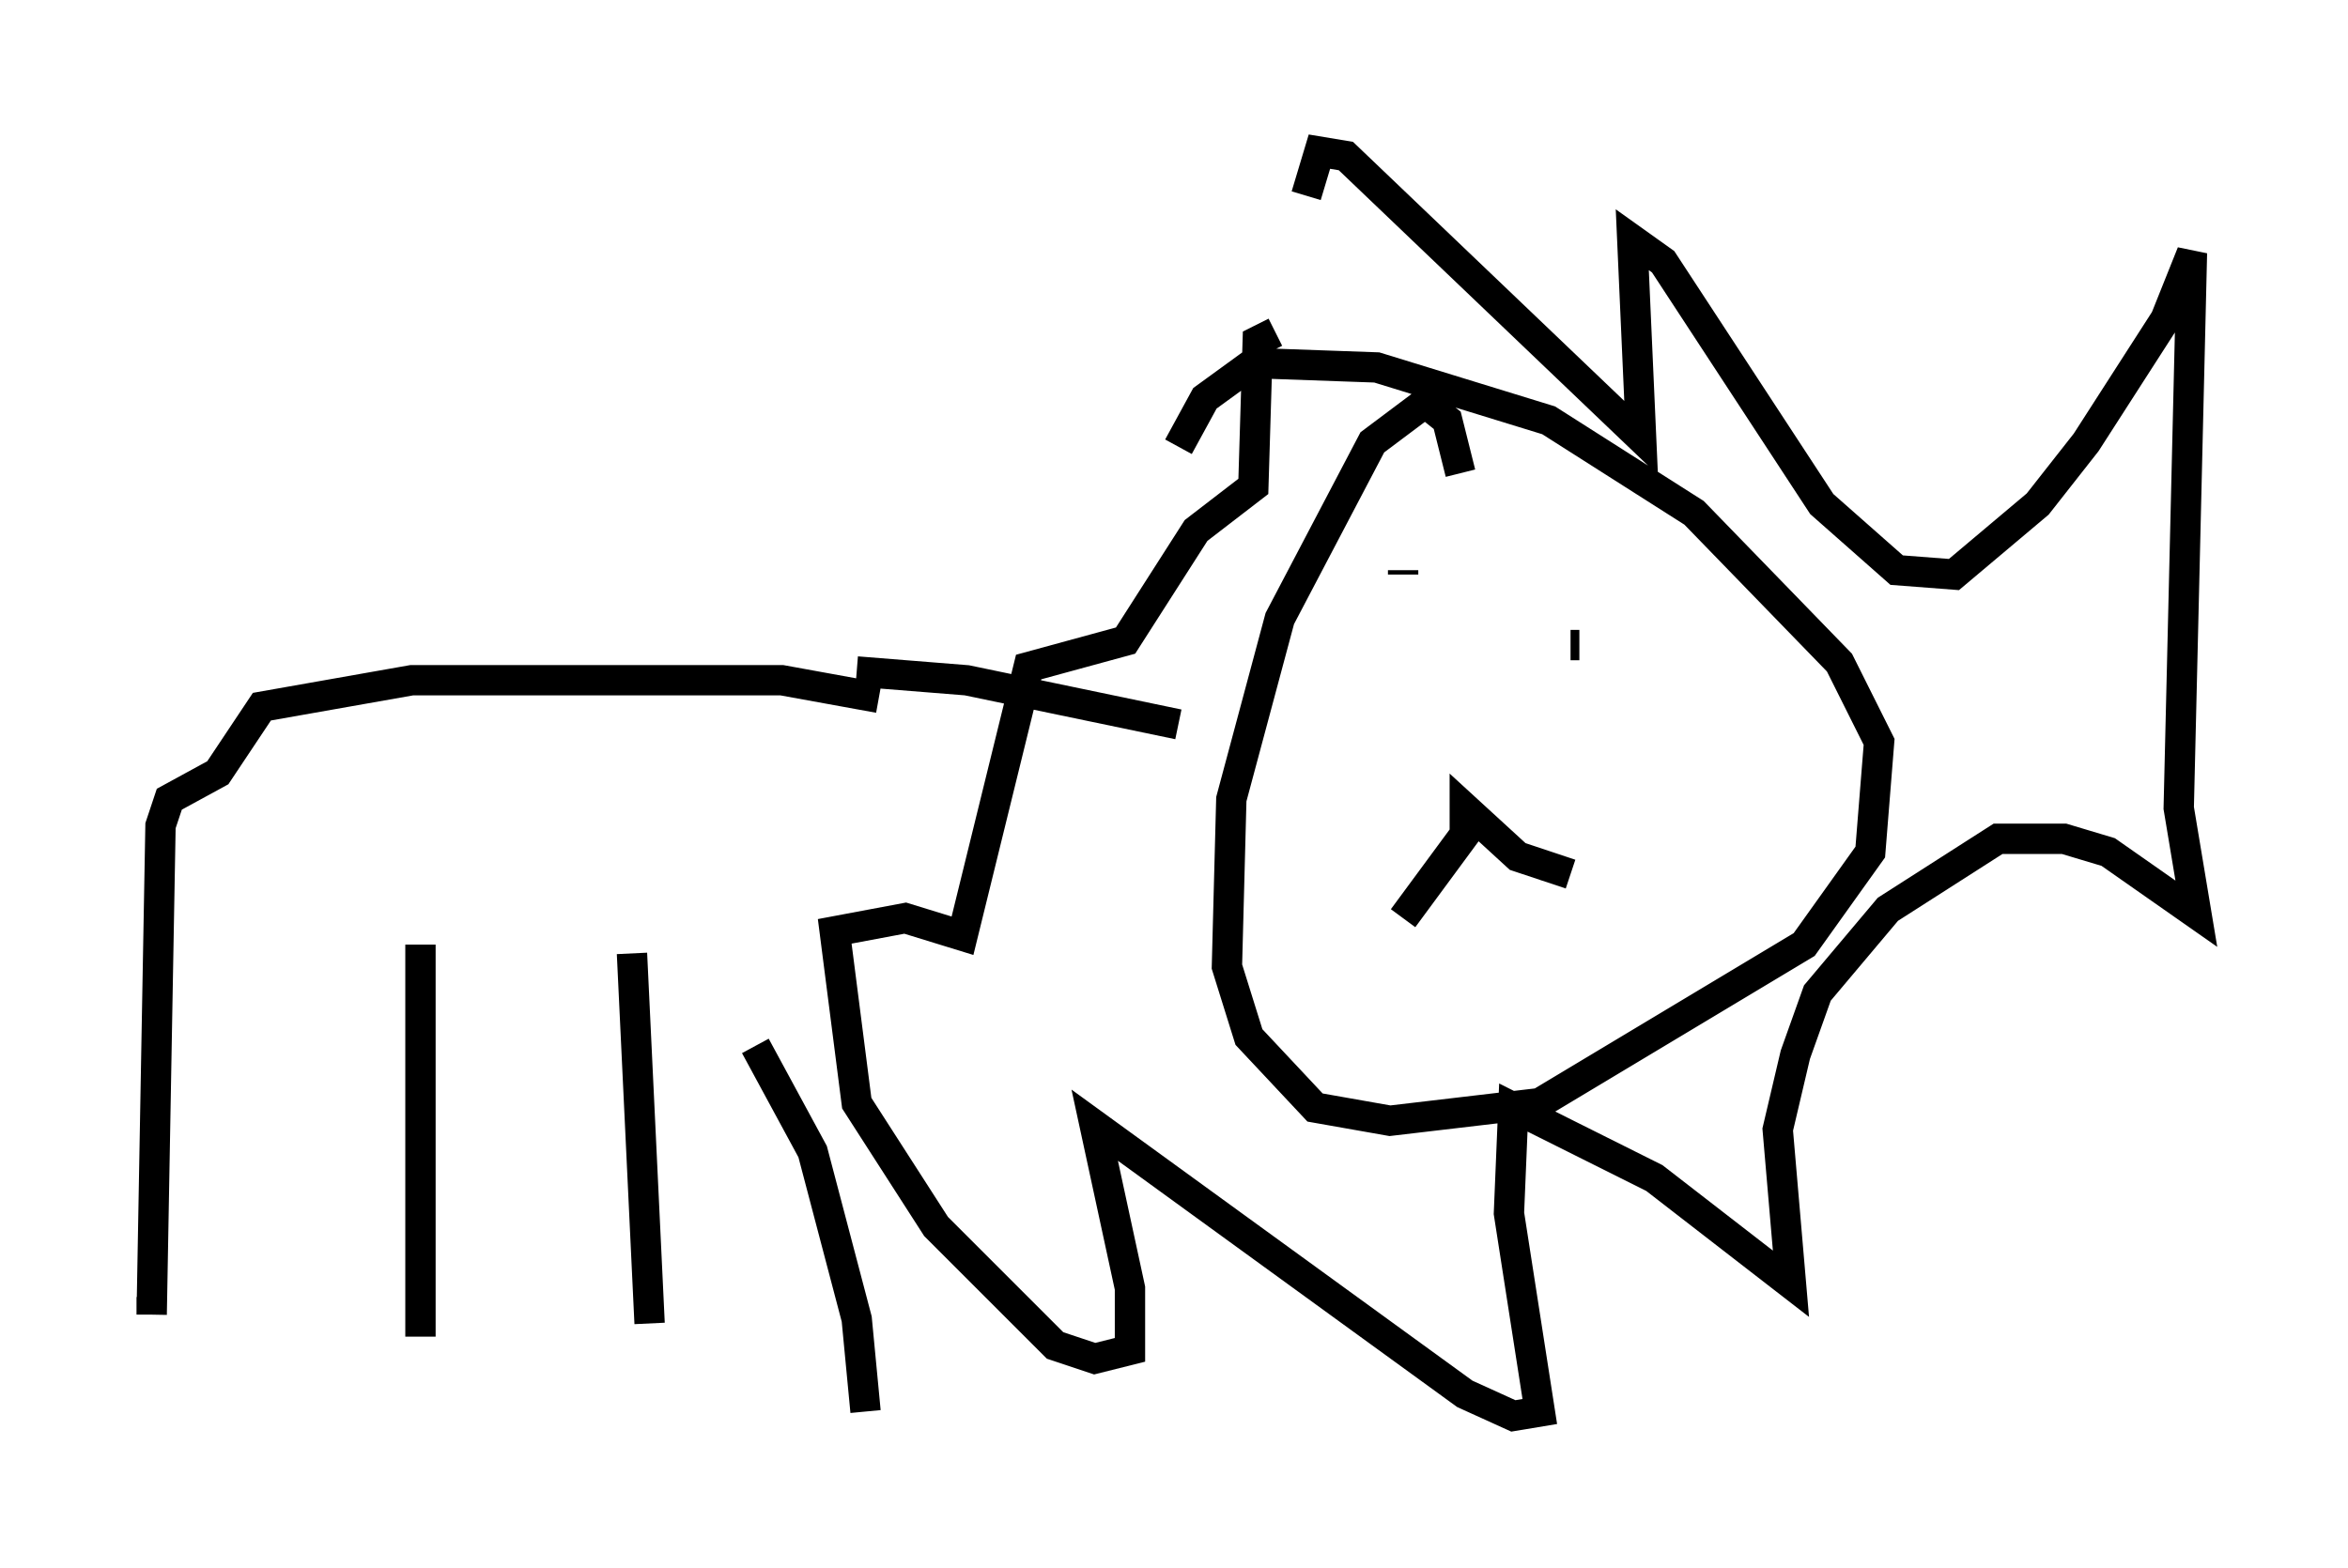<?xml version="1.0" encoding="utf-8" ?>
<svg baseProfile="full" height="51.687" version="1.1" width="77.397" xmlns="http://www.w3.org/2000/svg" xmlns:ev="http://www.w3.org/2001/xml-events" xmlns:xlink="http://www.w3.org/1999/xlink"><defs /><rect fill="white" height="51.687" width="77.397" x="0" y="0" /><path d="M43.201, 10.52 m-0.145, -4.067 l0.436, -1.453 0.872, 0.145 l9.732, 9.296 -0.291, -6.536 l1.017, 0.726 5.229, 7.989 l2.469, 2.179 1.888, 0.145 l2.76, -2.324 1.598, -2.034 l2.615, -4.067 0.872, -2.179 l-0.436, 18.302 0.581, 3.486 l-2.905, -2.034 -1.453, -0.436 l-2.179, 0.0 -3.631, 2.324 l-2.324, 2.76 -0.726, 2.034 l-0.581, 2.469 0.436, 5.084 l-4.503, -3.486 -4.648, -2.324 l-0.145, 3.486 1.017, 6.536 l-0.872, 0.145 -1.598, -0.726 l-12.201, -8.86 1.162, 5.374 l0.0, 2.034 -1.162, 0.291 l-1.307, -0.436 -3.922, -3.922 l-2.615, -4.067 -0.726, -5.665 l2.324, -0.436 1.888, 0.581 l2.179, -8.86 3.196, -0.872 l2.324, -3.631 1.888, -1.453 l0.145, -4.793 0.581, -0.291 m6.101, 4.648 l-0.436, -1.743 -0.726, -0.581 l-1.743, 1.307 -3.05, 5.81 l-1.598, 5.955 -0.145, 5.52 l0.726, 2.324 2.179, 2.324 l2.469, 0.436 4.939, -0.581 l8.715, -5.229 2.179, -3.05 l0.291, -3.631 -1.307, -2.615 l-4.793, -4.939 -4.793, -3.05 l-5.665, -1.743 -4.067, -0.145 l-1.598, 1.162 -0.872, 1.598 m-9.877, 8.279 l-3.196, -0.581 -12.201, 0.0 l-4.939, 0.872 -1.453, 2.179 l-1.598, 0.872 -0.291, 0.872 l-0.291, 16.123 m0.0, 0.0 l0.0, -0.581 m8.86, -11.62 l0.0, 12.927 m6.972, -12.637 l0.581, 12.201 m3.486, -9.151 l1.888, 3.486 1.453, 5.52 l0.291, 3.05 m-0.291, -24.402 l3.631, 0.291 6.972, 1.453 m7.408, -5.084 l0.0, 0.145 m5.81, 2.324 l-0.291, 0.0 m-5.52, 9.006 l2.034, -2.76 0.0, -0.872 l1.743, 1.598 1.743, 0.581 " fill="none" stroke="black" stroke-width="1" /></svg>
